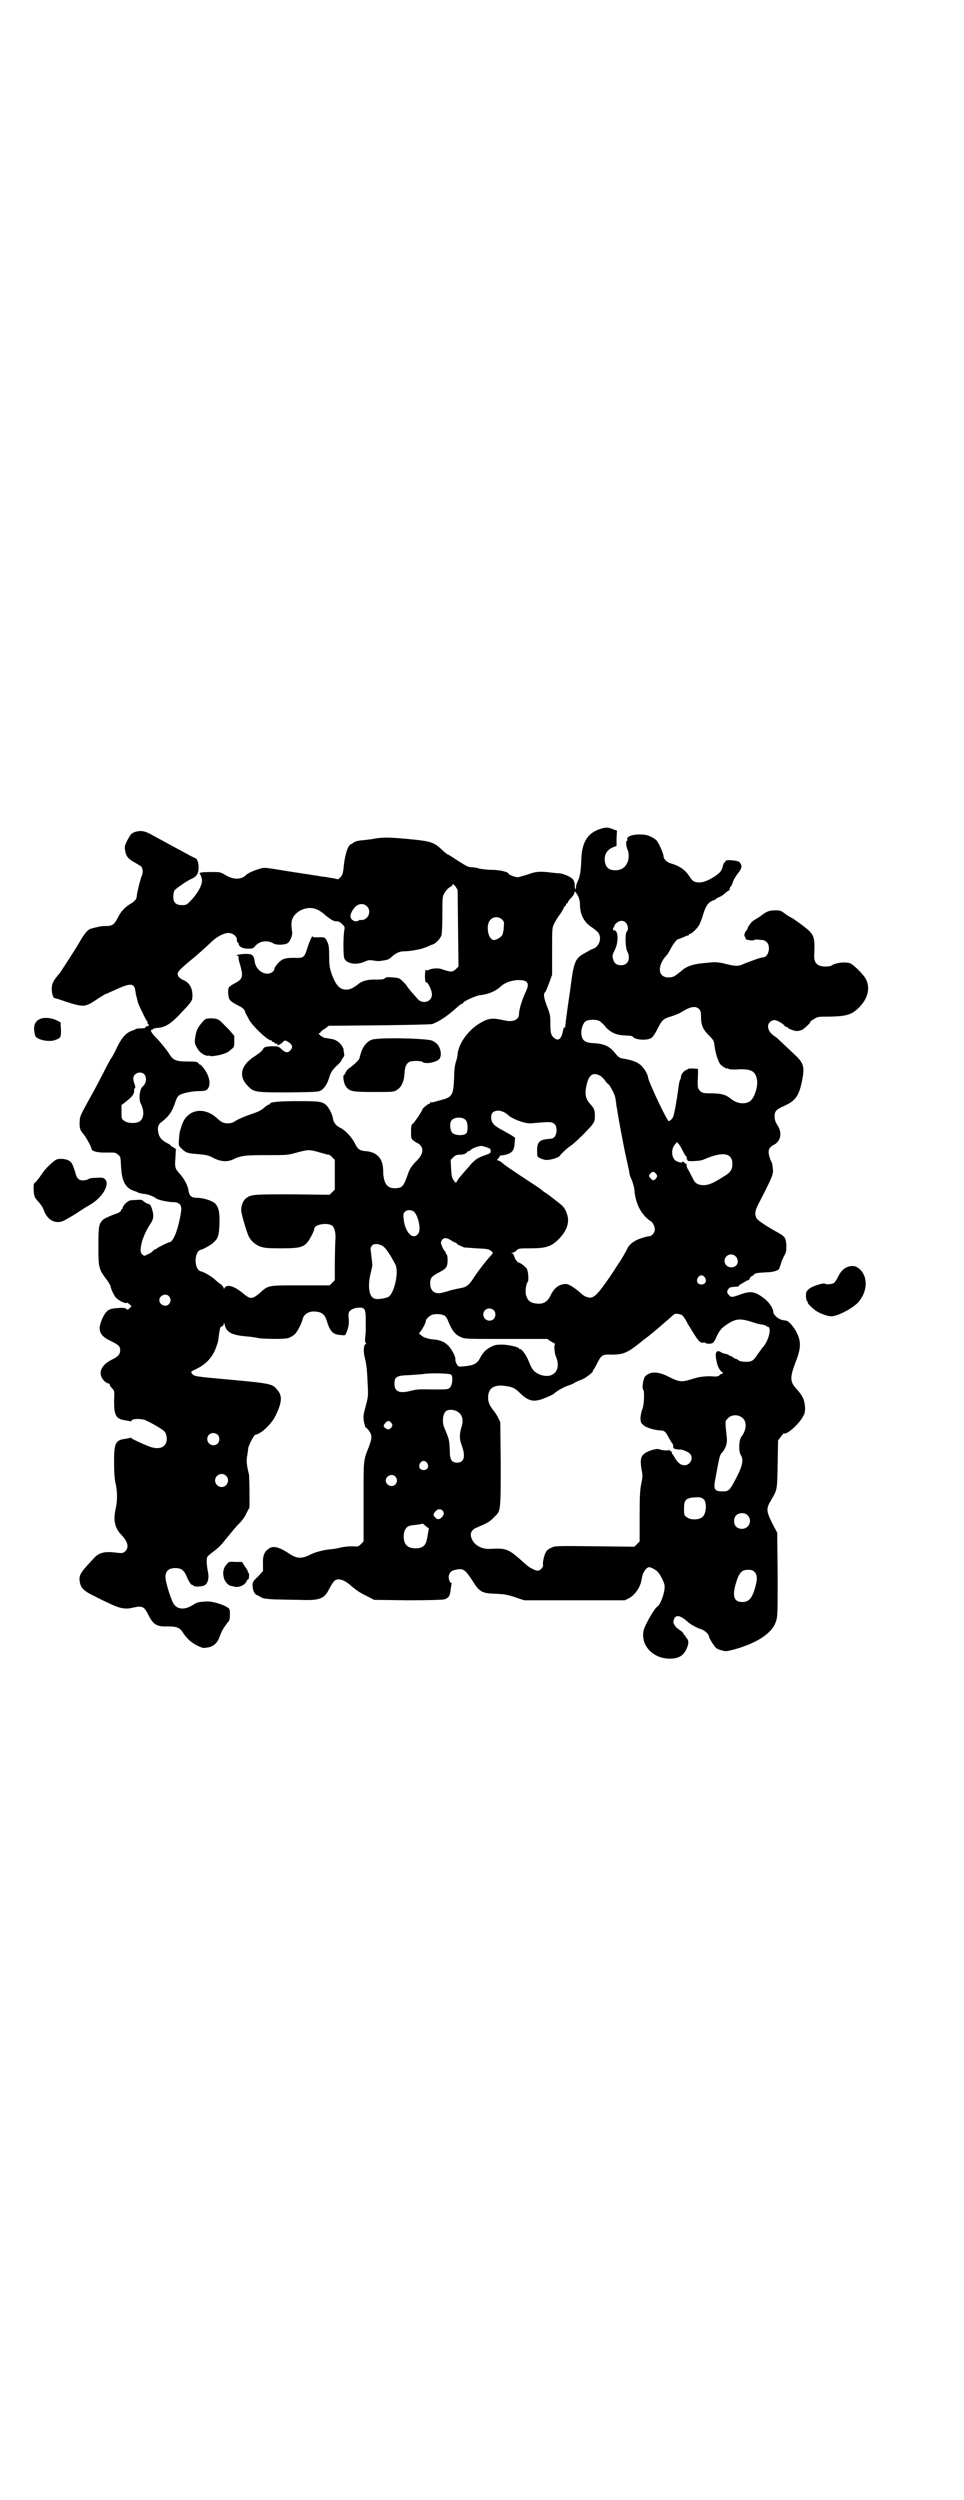 <?xml version="1.0" standalone="no"?>
<!DOCTYPE svg PUBLIC "-//W3C//DTD SVG 20010904//EN"
 "http://www.w3.org/TR/2001/REC-SVG-20010904/DTD/svg10.dtd">
<svg version="1.0" xmlns="http://www.w3.org/2000/svg"
 width="1107pt" height="2870pt" viewBox="0 0 1107 2870"
 preserveAspectRatio="xMidYMid meet">
<g transform="translate(0,2870) scale(0.5,-0.5)"
fill="#000000" stroke="none">
<path d="M1379 3837 c-29 -9 -43 -30 -44 -72 -1 -25 -3 -38 -8 -48 -2 -4 -4
-10 -4 -12 0 -9 -3 -8 -3 1 0 6 -1 11 -4 15 -5 6 -21 13 -31 14 -4 0 -14 1
-21 2 -26 3 -34 2 -53 -5 -10 -3 -20 -6 -22 -6 -6 0 -21 6 -21 8 0 4 -20 9
-39 9 -11 0 -24 2 -29 3 -5 2 -13 3 -17 3 -7 0 -11 2 -30 14 -12 8 -23 15 -24
15 -1 0 -8 5 -15 12 -18 17 -26 19 -79 24 -43 4 -58 4 -78 0 -5 -1 -16 -2 -23
-3 -7 0 -13 -2 -15 -2 -1 -1 -3 -2 -5 -2 -1 -1 -3 -2 -4 -3 0 0 -2 -2 -4 -2
-7 -3 -13 -22 -16 -46 -2 -21 -3 -24 -8 -30 -3 -3 -6 -5 -6 -5 -2 1 -6 2 -19
4 -6 1 -11 2 -13 2 -2 0 -8 1 -13 2 -6 1 -12 2 -14 2 -2 1 -13 2 -25 4 -12 2
-26 4 -32 5 -55 9 -53 9 -65 5 -13 -4 -25 -9 -30 -14 -11 -11 -29 -11 -47 0
-12 7 -14 7 -29 7 -28 0 -34 -1 -29 -6 1 -1 2 -4 3 -8 4 -11 -6 -32 -26 -53
-8 -8 -9 -9 -19 -9 -14 0 -20 6 -20 19 0 6 1 12 3 15 4 5 29 22 38 26 12 5 17
12 17 25 1 12 -4 23 -8 23 -1 0 -18 9 -38 20 -20 11 -46 25 -57 31 -21 12 -29
13 -43 9 -8 -3 -10 -5 -18 -20 -5 -10 -6 -13 -5 -20 2 -16 7 -22 24 -31 5 -3
11 -7 13 -8 4 -4 5 -15 2 -21 -3 -5 -12 -42 -12 -48 0 -6 -5 -12 -16 -18 -11
-7 -21 -17 -28 -32 -8 -15 -12 -18 -27 -18 -10 0 -15 -1 -30 -5 -11 -2 -17 -9
-31 -33 -11 -19 -40 -63 -44 -69 -16 -19 -18 -23 -19 -34 -1 -12 3 -25 7 -25
0 1 12 -3 26 -8 42 -13 43 -13 74 8 8 5 16 10 17 10 1 0 11 5 23 10 34 16 43
15 45 -4 1 -4 1 -9 2 -10 0 -1 1 -4 2 -8 1 -4 2 -9 3 -11 1 -2 5 -12 10 -21 4
-10 9 -18 10 -19 1 -1 2 -2 1 -3 -1 -1 0 -2 1 -3 3 -2 2 -5 -2 -5 -2 0 -4 -1
-4 -3 0 -1 -3 -2 -11 -2 -6 0 -11 -1 -11 -1 0 -1 -4 -3 -8 -4 -14 -5 -23 -14
-35 -38 -6 -13 -12 -24 -14 -26 -1 -2 -10 -17 -18 -34 -9 -17 -24 -46 -35 -65
-17 -31 -19 -35 -19 -46 -1 -14 1 -20 8 -28 5 -5 19 -30 19 -34 0 -6 14 -10
37 -9 17 0 19 0 24 -5 6 -4 6 -6 7 -28 2 -34 10 -49 32 -56 1 0 4 -1 7 -3 3
-1 10 -3 14 -3 10 -1 22 -6 27 -10 4 -4 29 -9 41 -9 9 0 16 -4 17 -12 2 -5 -5
-39 -11 -56 -5 -14 -11 -24 -16 -24 -3 0 -28 -13 -29 -14 0 -1 -1 -2 -3 -2 -1
0 -4 -2 -6 -4 -2 -3 -8 -6 -12 -8 -8 -4 -8 -4 -12 0 -5 4 -5 11 -2 25 2 11 12
33 19 43 9 13 10 20 5 37 -3 8 -5 11 -8 11 -2 0 -6 2 -10 5 -5 5 -7 5 -19 4
-8 0 -15 -1 -16 -2 -6 -3 -14 -12 -14 -15 0 -2 -1 -4 -2 -4 -1 0 -2 -1 -2 -3
0 -2 -7 -7 -13 -8 -6 -2 -25 -10 -28 -13 -10 -9 -11 -15 -11 -60 0 -52 0 -53
22 -82 3 -5 6 -10 6 -11 0 -5 9 -24 13 -27 7 -7 23 -14 24 -11 0 1 2 0 6 -3
l5 -5 -4 -4 c-4 -4 -5 -5 -8 -2 -2 2 -7 3 -18 2 -21 -1 -27 -4 -36 -22 -13
-28 -9 -41 19 -54 18 -9 21 -12 21 -21 0 -9 -5 -15 -20 -22 -24 -12 -32 -31
-18 -47 4 -4 8 -7 10 -7 2 0 4 -1 4 -3 0 -1 2 -5 5 -8 6 -6 6 -6 5 -29 0 -34
4 -42 27 -45 5 -1 10 -2 11 -2 1 -1 2 0 2 1 0 5 22 6 33 1 19 -9 41 -22 44
-27 2 -3 4 -9 4 -15 0 -19 -16 -27 -40 -18 -16 6 -41 18 -41 19 0 1 -1 2 -2 1
0 0 -5 -1 -10 -2 -25 -3 -28 -9 -28 -53 0 -24 1 -37 3 -48 5 -19 5 -43 0 -63
-5 -24 -1 -42 14 -57 15 -16 18 -29 8 -38 -5 -4 -6 -4 -17 -3 -29 4 -42 1 -54
-12 -31 -33 -35 -39 -33 -53 2 -16 9 -23 39 -37 7 -4 22 -11 33 -16 21 -10 34
-12 50 -8 22 5 26 3 36 -17 11 -22 19 -27 45 -26 20 0 27 -3 34 -14 11 -17 25
-28 45 -35 2 -1 8 0 14 1 13 3 21 11 26 26 4 11 8 18 17 30 5 5 6 8 6 19 0 12
0 13 -6 17 -13 8 -39 15 -51 13 -17 -1 -19 -2 -30 -9 -19 -11 -36 -9 -44 7 -7
15 -17 48 -17 58 0 14 7 21 23 21 13 0 20 -5 26 -20 5 -12 11 -20 13 -19 1 1
2 0 2 -1 0 -4 25 -3 28 2 6 5 8 16 6 27 -4 20 -4 32 -2 36 1 3 9 9 17 15 10 8
18 16 26 27 7 8 18 22 26 31 9 8 18 20 21 28 l7 13 0 35 c0 19 -1 37 -1 40 -5
20 -7 32 -4 45 1 8 2 14 2 15 -1 4 13 31 16 32 13 1 38 25 47 44 15 31 16 46
3 60 -10 13 -15 14 -113 23 -77 7 -76 7 -82 13 -3 5 -3 5 8 10 22 11 33 22 43
40 4 9 8 21 9 25 1 7 2 18 4 27 0 2 1 4 1 4 0 1 2 2 4 3 2 1 4 3 4 6 0 3 1 2
2 -2 4 -18 16 -24 48 -27 13 -1 26 -3 29 -4 10 -2 60 -3 69 0 4 1 10 5 13 7 7
5 17 25 20 36 2 11 14 19 28 18 16 -1 23 -6 28 -23 7 -23 14 -30 31 -31 11 -1
11 -1 13 4 5 12 7 21 6 33 -1 7 -1 13 1 16 3 6 14 10 24 10 12 0 14 -5 14 -27
0 -10 0 -20 0 -23 0 -3 0 -10 -1 -16 -1 -9 -1 -13 1 -15 1 -2 2 -3 0 -3 -5 0
-6 -17 -2 -32 3 -11 5 -25 6 -51 2 -36 2 -36 -4 -59 -6 -22 -6 -24 -4 -37 2
-7 3 -13 4 -12 0 0 3 -2 6 -6 9 -11 9 -18 1 -39 -13 -33 -12 -28 -12 -126 l0
-91 -6 -6 c-6 -6 -7 -6 -19 -5 -8 0 -20 -1 -28 -3 -8 -2 -19 -4 -25 -4 -15 -2
-33 -6 -46 -13 -18 -9 -30 -8 -45 2 -24 16 -38 20 -48 13 -11 -7 -15 -17 -14
-36 l0 -16 -12 -13 c-10 -9 -12 -13 -12 -18 0 -12 4 -22 10 -24 3 -1 8 -4 11
-6 4 -2 12 -3 29 -4 13 0 38 -1 57 -1 46 -2 57 2 68 23 10 19 14 24 22 24 8 0
16 -4 25 -11 16 -14 25 -20 40 -27 l17 -9 77 -1 c50 0 79 1 84 2 10 3 14 8 15
23 1 6 2 13 2 13 1 1 0 2 -1 2 -3 0 -7 12 -5 17 2 8 6 11 15 13 18 4 22 1 39
-25 16 -26 22 -29 53 -30 21 -1 27 -2 45 -8 l21 -7 115 0 116 0 10 5 c13 7 25
24 28 40 1 3 1 7 2 10 2 10 10 21 16 21 4 0 15 -6 19 -10 6 -6 14 -22 16 -30
3 -12 -8 -46 -17 -51 -6 -4 -25 -37 -30 -51 -10 -35 19 -68 59 -68 21 0 32 7
39 23 5 11 5 18 1 23 -2 2 -4 5 -4 6 0 1 -1 2 -2 2 -1 0 -2 1 -2 3 0 1 -3 5
-8 8 -11 7 -17 16 -15 22 3 15 14 14 32 -2 7 -7 23 -15 33 -18 6 -2 16 -11 16
-15 0 -4 11 -22 16 -27 2 -2 8 -5 14 -6 9 -3 11 -2 28 2 53 15 87 37 96 64 4
12 4 15 4 108 l-1 96 -12 23 c-13 27 -14 32 -2 52 14 24 14 22 15 82 l1 55 6
8 c3 4 6 8 7 8 7 -3 30 17 42 35 6 10 7 12 7 24 -1 16 -4 25 -16 39 -19 20
-20 28 -6 65 13 33 13 48 3 68 -6 13 -19 28 -25 28 -1 0 -4 1 -6 1 -10 1 -23
12 -23 19 0 8 -10 23 -21 31 -21 16 -30 18 -55 9 -19 -7 -21 -7 -26 -1 -5 4
-5 10 0 15 3 3 4 3 17 4 4 0 7 1 6 2 0 1 2 3 5 4 3 2 7 4 10 6 3 2 6 3 6 3 1
-1 3 1 4 4 1 3 4 5 6 6 2 1 4 2 4 3 0 3 10 4 29 5 15 0 29 5 29 9 0 1 1 4 2 6
1 3 2 6 2 7 0 1 3 7 6 14 6 10 6 13 6 26 -1 17 -3 20 -19 29 -29 16 -48 29
-50 34 -4 10 -3 16 5 32 30 58 35 69 33 80 -1 10 -1 13 -5 20 -8 21 -6 29 8
36 15 8 19 27 8 44 -5 8 -7 13 -7 21 0 12 4 16 22 24 27 12 35 24 42 63 5 26
2 36 -15 52 -33 31 -41 39 -46 43 -13 8 -18 16 -18 25 0 7 7 14 15 14 5 0 18
-7 23 -13 1 -2 4 -3 5 -3 2 0 3 -1 3 -2 0 -2 17 -8 22 -7 3 0 8 2 11 3 6 4 21
18 18 18 -1 0 2 3 8 6 9 6 9 6 38 6 37 1 49 4 66 21 21 21 27 47 14 68 -5 8
-22 26 -32 32 -8 6 -36 3 -44 -3 -2 -2 -8 -3 -15 -3 -19 0 -27 8 -26 27 2 42
0 47 -25 66 -9 7 -21 15 -25 18 -5 2 -13 7 -18 11 -8 6 -10 7 -21 7 -14 0 -20
-2 -34 -13 -4 -3 -11 -7 -14 -9 -6 -2 -16 -16 -16 -20 0 0 0 -1 -1 -2 -1 -1
-3 -4 -5 -7 -2 -6 -2 -7 0 -10 2 -3 2 -5 2 -5 -1 -1 0 -1 2 -1 1 -1 5 -1 9 -2
5 0 8 0 9 1 0 1 3 1 5 1 3 0 8 -1 12 -1 4 0 8 -2 11 -5 10 -10 4 -35 -9 -35
-5 0 -29 -9 -44 -15 -12 -6 -19 -6 -49 2 -7 1 -14 2 -17 2 -3 0 -14 -1 -24 -2
-25 -2 -41 -7 -53 -18 -16 -13 -19 -15 -30 -15 -22 0 -26 22 -9 45 1 1 4 5 7
8 2 3 6 10 9 16 5 9 13 19 16 19 1 0 6 2 11 4 6 3 11 5 12 4 0 0 1 1 1 2 0 1
1 2 3 2 3 0 15 11 20 19 2 3 7 15 10 26 6 20 13 29 24 32 3 1 5 2 5 3 0 1 3 2
7 4 3 1 10 5 14 9 4 4 9 7 10 7 0 0 1 2 1 4 0 2 1 4 2 4 0 0 3 4 5 10 1 5 7
15 12 21 10 13 10 18 3 26 -5 4 -32 6 -32 2 0 -2 -1 -3 -2 -3 -1 0 -3 -4 -4
-9 -1 -5 -4 -11 -7 -14 -14 -13 -35 -23 -46 -23 -11 0 -16 2 -23 13 -10 16
-23 25 -44 31 -8 2 -16 10 -16 16 0 5 -9 27 -15 35 -3 5 -16 12 -25 14 -23 4
-48 -2 -43 -11 1 -1 0 -2 -1 -2 -3 0 -2 -14 1 -20 4 -8 4 -24 -1 -32 -5 -11
-15 -16 -27 -16 -13 0 -20 5 -23 16 -4 17 2 29 16 36 l10 4 0 17 1 18 -9 3
c-10 5 -18 5 -29 1z m-327 -228 l1 -88 -6 -6 c-6 -5 -7 -6 -15 -5 -5 1 -13 3
-17 5 -9 3 -23 2 -31 -2 -3 -1 -6 -2 -5 -1 1 1 0 2 -1 2 -1 0 -2 -6 -2 -15 0
-8 1 -15 2 -14 4 2 14 -18 14 -28 0 -15 -16 -22 -29 -14 -4 3 -29 32 -29 34 0
1 -4 5 -8 9 -8 8 -9 9 -24 10 -12 1 -15 1 -18 -2 -2 -2 -6 -3 -19 -3 -19 1
-34 -3 -43 -11 -12 -9 -18 -12 -27 -12 -15 0 -24 10 -34 38 -4 13 -5 18 -5 39
0 19 -1 26 -4 32 -5 11 -6 12 -21 11 -10 0 -13 0 -13 2 0 5 -7 -11 -12 -26 -7
-23 -9 -24 -31 -23 -13 0 -20 -1 -26 -4 -7 -3 -19 -17 -19 -22 0 -2 -2 -5 -5
-7 -14 -10 -37 3 -40 24 -2 15 -5 18 -20 18 -11 0 -28 -3 -20 -4 2 0 3 -2 3
-3 -1 -2 1 -11 4 -20 7 -25 5 -31 -12 -40 -16 -9 -16 -9 -16 -23 1 -15 3 -18
22 -28 11 -5 16 -10 17 -15 0 -1 1 -4 2 -5 1 -2 4 -7 7 -13 7 -14 47 -52 51
-47 0 0 1 0 1 -2 0 -1 1 -2 3 -2 2 0 3 -1 3 -2 0 -1 2 -2 4 -2 3 0 4 -1 3 -2
-3 -4 8 0 12 5 5 5 5 5 11 2 11 -6 14 -13 7 -20 -5 -7 -12 -6 -20 2 -8 7 -8 7
-24 7 -13 -1 -16 -2 -18 -5 -3 -6 -8 -10 -20 -18 -32 -20 -38 -46 -16 -68 14
-15 18 -15 95 -15 65 1 67 1 74 5 8 6 14 15 19 32 3 9 6 14 15 23 7 6 12 12
12 13 0 1 2 4 4 7 3 3 3 6 2 11 -1 4 -1 7 -1 7 1 0 -1 4 -3 8 -6 9 -15 16 -27
17 -4 1 -10 2 -13 2 -5 1 -18 11 -13 11 2 0 3 1 3 2 0 1 4 5 10 8 l9 7 116 1
c76 1 118 2 122 3 18 7 37 20 62 43 3 2 6 4 7 4 1 0 2 1 2 2 0 3 29 16 37 17
20 2 37 9 50 21 8 8 26 14 40 14 22 0 26 -8 16 -28 -8 -17 -15 -40 -15 -50 0
-13 -13 -19 -32 -15 -31 7 -38 6 -61 -8 -26 -17 -45 -45 -48 -68 0 -5 -2 -14
-4 -19 -2 -6 -4 -18 -4 -37 -2 -40 -4 -44 -32 -51 -4 -1 -11 -3 -14 -4 -4 -1
-7 -1 -8 0 0 0 -1 0 -1 -2 0 -1 -1 -2 -2 -2 -3 0 -16 -11 -16 -13 0 -3 -18
-30 -22 -33 -3 -2 -4 -4 -4 -18 0 -15 0 -16 6 -21 4 -3 7 -5 8 -5 1 0 4 -2 7
-5 9 -10 6 -22 -9 -37 -10 -10 -15 -17 -19 -29 -10 -29 -13 -33 -31 -33 -18 0
-26 13 -26 42 -1 26 -13 40 -38 43 -16 1 -20 4 -27 18 -7 14 -21 29 -32 35
-11 5 -16 12 -18 20 -1 10 -8 24 -14 31 -10 10 -15 11 -66 11 -45 0 -65 -2
-65 -6 0 -1 -1 -2 -3 -2 -1 0 -6 -3 -9 -6 -9 -8 -16 -11 -37 -18 -9 -3 -22 -9
-28 -12 -7 -5 -12 -7 -19 -7 -11 0 -15 2 -27 13 -31 27 -69 18 -80 -19 -5 -15
-5 -17 -6 -31 -1 -14 -1 -14 6 -21 9 -9 15 -11 30 -12 25 -2 32 -3 44 -10 16
-8 31 -9 44 -3 19 9 27 10 78 10 47 0 48 0 69 6 26 7 29 7 53 0 11 -3 20 -6
21 -5 0 0 4 -2 7 -6 l6 -6 0 -34 0 -34 -6 -6 -6 -6 -85 1 c-90 0 -95 0 -107
-9 -6 -5 -11 -15 -11 -27 -1 -6 13 -52 17 -60 5 -11 16 -20 27 -24 9 -3 15 -4
48 -4 51 0 56 3 71 32 3 6 5 12 5 13 0 10 30 15 41 7 6 -5 9 -20 7 -36 0 -7
-1 -30 -1 -51 l0 -38 -6 -6 -6 -6 -67 0 c-76 0 -73 1 -95 -19 -16 -13 -20 -13
-36 0 -21 18 -39 23 -44 12 0 -3 -1 -2 -1 0 0 2 -3 6 -6 9 -4 2 -11 8 -15 12
-8 7 -25 17 -31 18 -17 3 -17 47 0 50 5 1 23 11 28 16 11 10 13 16 14 43 1 27
-2 38 -9 46 -6 7 -28 14 -42 14 -13 0 -18 4 -20 16 -1 11 -10 28 -20 39 -11
12 -12 15 -10 38 l1 19 -6 4 c-3 1 -6 4 -6 4 0 1 -3 3 -7 5 -12 6 -19 13 -21
23 -3 12 -1 21 7 26 18 14 25 25 32 47 2 6 5 12 8 14 7 5 25 9 43 10 15 0 19
1 22 4 9 9 6 29 -7 47 -4 5 -8 10 -10 10 -1 0 -3 2 -4 4 -2 2 -6 3 -24 3 -28
0 -34 3 -44 20 -4 6 -15 20 -24 30 -16 16 -20 23 -13 23 1 0 2 1 1 2 0 0 4 1
9 2 20 1 33 9 62 41 19 20 20 23 20 33 0 18 -7 30 -21 36 -5 2 -10 6 -11 8 -5
9 -3 12 36 44 13 11 23 20 38 34 13 13 28 21 39 22 10 1 21 -7 21 -15 0 -4 1
-7 2 -7 1 0 2 -1 2 -2 0 -7 9 -12 21 -12 11 0 12 0 18 7 10 11 28 13 41 5 6
-4 26 -4 33 1 5 3 11 17 10 25 -3 20 -2 28 4 37 12 16 35 23 53 15 5 -2 14 -8
19 -13 12 -10 22 -16 27 -14 3 0 7 -2 11 -6 7 -6 7 -8 6 -13 -3 -15 -3 -61 0
-67 6 -12 28 -15 46 -7 8 4 12 4 19 3 13 -2 14 -2 25 0 8 1 13 3 16 6 12 11
20 15 32 15 10 0 22 2 36 5 5 1 18 6 20 7 1 1 4 2 7 3 8 2 19 13 22 22 1 5 2
23 2 48 0 39 0 40 5 49 3 5 8 11 12 13 4 2 7 5 7 7 0 2 2 -1 6 -5 l5 -8 1 -88z
m276 73 c2 -4 4 -11 4 -19 0 -22 9 -40 26 -51 6 -4 12 -9 15 -12 11 -13 3 -35
-13 -39 -1 0 -6 -3 -13 -7 -27 -14 -29 -19 -38 -91 -1 -5 -3 -21 -5 -34 -3
-21 -5 -37 -6 -47 0 -1 -1 -2 -2 -1 -1 1 -2 -3 -3 -7 -3 -18 -10 -25 -19 -18
-8 6 -10 11 -10 33 0 18 0 21 -7 39 -8 20 -9 30 -6 33 2 1 6 11 10 22 l7 19 0
54 c0 53 0 54 5 64 3 6 8 14 11 18 3 4 7 10 9 14 2 5 4 8 5 8 1 0 2 1 2 3 0 2
1 3 2 3 1 0 2 1 2 2 0 1 3 6 7 10 4 4 8 9 8 12 2 5 2 4 9 -8z m-485 -23 c12
-12 1 -34 -16 -31 0 0 -3 -1 -5 -2 -5 -3 -13 0 -16 6 -3 6 1 16 9 25 8 9 20
10 28 2z m310 -30 c5 -5 5 -6 4 -18 0 -6 -2 -14 -3 -17 -3 -6 -15 -13 -21 -12
-13 3 -18 36 -6 47 7 7 19 7 26 0z m284 -7 c5 -5 7 -16 3 -20 -5 -4 -4 -39 1
-47 8 -16 1 -31 -14 -31 -11 0 -16 4 -19 14 -2 7 -2 9 4 21 9 18 8 45 -1 45
-4 0 -4 4 -1 8 2 1 2 2 1 2 -1 0 1 3 4 6 7 7 16 8 22 2z m168 -198 c4 -4 5 -7
5 -18 0 -19 4 -29 18 -43 11 -11 12 -13 13 -24 2 -16 8 -35 13 -42 4 -5 16
-12 16 -10 0 1 1 1 3 -1 1 -1 10 -2 23 -1 29 1 38 -4 42 -21 4 -15 -4 -42 -14
-51 -11 -9 -30 -8 -45 4 -13 11 -24 13 -53 13 -11 0 -17 2 -21 9 -3 4 -3 9 -2
35 l0 12 -12 1 c-7 0 -12 -1 -12 -1 1 -1 0 -2 -1 -2 -5 0 -13 -9 -14 -15 0 -3
-1 -7 -2 -8 -1 -1 -3 -10 -4 -19 -1 -9 -3 -19 -3 -22 -1 -3 -2 -13 -4 -23 -2
-10 -4 -19 -5 -21 -2 -5 -8 -10 -10 -10 -4 0 -48 93 -48 102 0 5 -10 22 -17
27 -6 6 -19 11 -36 14 -13 2 -14 3 -23 14 -11 14 -24 21 -48 22 -21 1 -28 6
-29 24 0 11 5 24 11 27 5 3 21 4 28 1 3 0 9 -6 14 -11 11 -15 26 -22 44 -23
18 -1 20 -1 22 -4 7 -7 33 -8 42 -2 3 2 9 10 14 21 11 21 13 23 33 29 9 3 19
7 23 10 19 12 31 14 39 7z m-1274 -150 c7 -7 5 -22 -3 -28 -7 -5 -10 -29 -5
-39 9 -17 8 -35 -3 -42 -9 -5 -28 -4 -35 2 -6 4 -6 6 -6 20 l0 16 8 6 c18 14
22 20 21 29 0 1 1 3 2 4 1 1 1 4 -1 9 -4 11 -4 17 1 22 6 6 15 6 21 1z m1048
-4 c4 -3 8 -7 10 -10 2 -3 5 -7 7 -8 4 -2 16 -24 17 -32 1 -3 1 -8 2 -11 0 -3
1 -10 2 -14 3 -22 16 -90 22 -117 4 -17 7 -32 7 -34 0 -1 2 -7 5 -13 2 -5 5
-15 6 -22 2 -32 16 -59 38 -73 4 -2 9 -12 9 -18 0 -8 -7 -16 -12 -16 -3 0 -11
-2 -20 -5 -15 -5 -26 -13 -31 -23 -4 -9 -14 -25 -17 -30 -2 -3 -9 -13 -15 -23
-37 -55 -46 -64 -60 -59 -5 1 -11 5 -15 9 -11 10 -26 20 -32 21 -16 1 -28 -7
-37 -25 -7 -15 -16 -21 -30 -20 -16 1 -23 6 -27 20 -2 9 0 25 4 30 3 3 1 25
-2 30 -2 4 -15 14 -18 14 -3 0 -10 9 -11 15 -1 3 -3 6 -5 7 -3 0 -3 1 1 1 2 0
6 2 9 5 5 5 6 5 31 5 37 0 49 4 66 21 17 17 24 35 21 51 -3 13 -7 21 -15 28
-9 7 -31 25 -37 28 -3 2 -7 5 -8 6 -3 3 -11 8 -58 39 -12 8 -25 17 -30 21 -5
5 -11 8 -13 8 -2 0 -2 1 1 4 2 2 4 5 4 6 0 1 1 2 2 1 1 0 6 1 12 2 14 4 19 10
20 26 l1 13 -9 6 c-5 3 -16 9 -25 14 -16 9 -21 15 -21 28 0 17 23 19 39 4 9
-9 39 -20 52 -19 46 4 48 4 55 -2 5 -5 6 -18 1 -27 -3 -5 -5 -6 -17 -7 -22 -2
-26 -9 -24 -38 0 -4 9 -8 19 -10 9 -1 31 5 33 10 3 4 15 16 24 22 9 6 32 28
48 46 6 8 8 11 8 18 1 18 -1 22 -11 33 -9 10 -12 20 -9 37 5 29 15 37 33 27z
m-309 -102 c5 -6 5 -25 1 -30 -6 -6 -26 -5 -32 1 -5 5 -7 20 -3 27 5 10 27 11
34 2z m499 -72 c3 -6 7 -12 8 -12 1 -1 1 -3 0 -4 -1 -1 0 -2 1 -2 1 0 2 -1 1
-2 -2 -3 26 -2 35 1 45 20 68 17 68 -9 0 -14 -4 -20 -23 -31 -22 -14 -31 -17
-41 -18 -15 0 -22 4 -27 16 -3 5 -7 14 -10 19 -3 4 -5 10 -4 11 0 2 0 3 -1 3
-2 0 -4 2 -5 4 -2 1 -3 2 -3 1 0 -4 -15 -1 -19 5 -7 8 -7 24 0 33 l6 7 4 -5
c3 -3 7 -11 10 -17z m-451 10 c4 -2 8 -3 8 -4 0 0 1 -3 1 -5 1 -4 -3 -6 -18
-11 -6 -2 -13 -6 -16 -8 -2 -2 -7 -6 -10 -9 -3 -4 -11 -13 -18 -21 -7 -8 -13
-15 -13 -16 -1 -1 -2 -3 -3 -5 -2 -3 -3 -3 -7 3 -4 6 -5 10 -6 27 l-1 20 6 6
c5 5 8 6 17 6 8 1 11 2 14 5 2 3 4 4 4 3 0 -1 2 0 5 3 5 5 22 10 26 9 2 0 6
-2 11 -3z m389 -61 c3 -5 3 -5 0 -10 -5 -6 -8 -6 -12 -1 -5 5 -6 7 -1 12 4 5
8 5 13 -1z m-556 -87 c10 -10 17 -43 9 -51 -12 -15 -30 4 -33 35 -1 10 -1 12
3 16 5 5 14 5 21 0z m84 -65 c4 -3 10 -6 12 -6 1 -1 3 -2 3 -3 0 -1 7 -4 16
-8 2 0 15 -1 29 -2 26 -1 29 -2 35 -8 3 -2 2 -3 -3 -9 -12 -13 -28 -34 -38
-49 -11 -18 -18 -23 -30 -25 -5 -1 -15 -3 -23 -5 -8 -3 -18 -5 -21 -6 -16 -4
-27 4 -27 21 0 13 3 16 17 24 20 10 23 14 23 30 0 7 -1 13 -2 13 -1 0 -2 1 -2
3 0 1 -1 4 -3 5 -1 1 -4 6 -6 11 -3 8 -3 9 0 14 4 6 10 6 20 0z m-153 -16 c8
-8 16 -21 26 -40 9 -17 -3 -69 -17 -75 -11 -4 -26 -6 -32 -3 -12 5 -15 30 -7
61 2 9 4 17 3 18 0 1 -1 9 -2 18 -1 9 -2 17 -2 18 0 1 1 3 3 6 4 6 19 5 28 -3z
m807 -21 c7 -6 7 -17 1 -22 -10 -8 -26 -2 -26 11 0 13 16 20 25 11z m-70 -49
c5 -8 1 -16 -8 -16 -9 0 -13 8 -8 16 2 3 5 5 8 5 3 0 6 -2 8 -5z m-1231 -43
c5 -6 5 -12 0 -18 -7 -8 -22 -2 -22 9 0 11 15 17 22 9z m746 -32 c5 -5 5 -15
0 -20 -9 -9 -24 -2 -24 10 0 8 6 14 14 14 3 0 8 -2 10 -4z m-112 -13 c2 -2 5
-6 6 -9 10 -25 17 -34 31 -40 8 -4 14 -4 104 -4 l94 0 7 -5 c4 -2 9 -5 10 -6
2 0 2 -1 1 -1 -3 0 -2 -20 2 -29 7 -16 5 -33 -7 -40 -8 -6 -24 -5 -36 2 -9 5
-13 11 -19 26 -5 14 -17 31 -21 30 -1 -1 -2 0 -2 1 0 3 -20 8 -37 9 -16 0 -19
-1 -27 -5 -11 -5 -20 -14 -26 -27 -7 -12 -14 -16 -38 -18 -11 -1 -11 -1 -15 5
-2 4 -4 9 -3 12 0 6 -9 24 -18 32 -8 8 -19 12 -34 13 -11 1 -22 5 -25 8 -2 2
-4 3 -5 4 -2 0 -2 1 0 4 5 5 14 22 14 26 0 5 9 13 16 15 9 2 22 1 28 -3z m545
1 c2 -1 8 -10 13 -20 26 -43 27 -44 39 -42 0 0 1 -1 1 -1 0 -1 4 -2 8 -2 10 0
12 3 18 17 7 14 11 19 23 27 21 14 31 15 61 5 6 -2 16 -5 21 -5 4 -1 8 -2 9
-3 0 -1 2 -2 3 -2 10 0 3 -32 -11 -47 -2 -2 -7 -10 -12 -16 -4 -7 -10 -14 -13
-15 -6 -4 -26 -3 -31 1 -2 2 -4 3 -5 3 -2 0 -5 2 -8 4 -3 2 -5 4 -5 3 0 -1 -2
0 -4 2 -3 2 -7 3 -9 3 -2 0 -7 2 -10 4 -10 6 -14 -2 -9 -22 1 -10 9 -24 13
-24 0 0 1 -1 1 -2 0 -1 -1 -2 -2 -2 -1 0 -4 -1 -5 -3 -3 -3 -10 -4 -15 -3 -12
1 -30 0 -45 -5 -29 -9 -31 -9 -63 7 -22 10 -39 9 -49 -3 -4 -6 -7 -26 -4 -29
4 -4 2 -38 -2 -46 -2 -4 -3 -11 -4 -18 0 -11 1 -13 7 -18 6 -6 25 -11 38 -12
10 0 13 -3 20 -17 4 -7 8 -13 8 -13 1 0 2 -3 2 -6 0 -5 1 -6 7 -7 3 -1 7 -1 8
-1 4 1 18 -4 23 -9 10 -9 2 -27 -12 -27 -8 0 -15 5 -22 17 -3 5 -5 8 -6 9 -1
1 -1 2 -1 4 0 1 -1 2 -2 2 -1 0 -3 1 -3 3 -1 1 -2 1 -2 0 0 -2 -15 -1 -23 2
-6 2 -29 -5 -35 -12 -7 -6 -8 -17 -4 -38 2 -9 2 -14 -1 -28 -3 -15 -4 -27 -4
-76 l0 -58 -6 -6 -6 -6 -91 1 c-92 1 -92 1 -101 -4 -5 -2 -10 -6 -11 -9 -4 -6
-8 -24 -7 -29 2 -5 -6 -14 -12 -14 -6 0 -19 7 -27 14 -41 37 -43 38 -83 36
-18 -1 -35 8 -41 22 -6 12 -2 22 11 27 30 13 29 13 42 26 13 12 13 15 13 121
l-1 95 -5 10 c-2 5 -7 12 -10 16 -9 11 -13 19 -13 30 0 22 13 31 40 27 16 -2
22 -5 34 -17 20 -19 32 -21 58 -10 10 4 18 8 19 9 3 4 21 15 33 19 7 2 15 6
17 8 3 1 9 4 15 6 9 4 25 16 25 20 0 2 1 3 2 3 0 1 4 7 8 15 9 18 12 20 33 19
22 0 33 3 53 18 9 7 18 14 19 15 1 1 5 4 8 6 8 6 26 21 50 42 6 5 12 11 14 12
3 2 15 0 18 -3z m-531 -136 c5 -4 3 -23 -2 -29 -5 -5 -5 -5 -41 -5 -30 1 -38
0 -49 -3 -27 -7 -38 -2 -38 16 0 16 4 19 35 20 14 1 30 2 35 3 18 2 57 1 60
-2z m15 -85 c11 -7 14 -19 9 -35 -5 -16 -5 -28 0 -41 10 -27 6 -41 -10 -41
-13 0 -17 7 -17 28 -1 24 -1 25 -13 53 -5 13 -3 31 4 37 6 5 19 4 27 -1z m655
-15 c10 -9 8 -28 -3 -42 -6 -7 -7 -33 -2 -42 7 -10 5 -24 -9 -51 -16 -31 -18
-33 -32 -33 -19 0 -22 4 -17 29 10 55 10 55 17 62 7 9 11 20 9 34 -4 39 -4 36
3 43 8 9 25 9 34 0z m-807 -11 c3 -5 3 -5 0 -10 -5 -6 -8 -6 -15 -1 -4 4 -4 6
2 12 4 5 8 5 13 -1z m-399 -27 c5 -5 5 -15 0 -20 -9 -9 -24 -2 -24 10 0 8 6
14 14 14 3 0 8 -2 10 -4z m481 -65 c5 -8 1 -16 -8 -16 -9 0 -13 8 -8 16 2 3 5
5 8 5 3 0 6 -2 8 -5z m-462 -29 c10 -9 3 -26 -10 -26 -8 0 -15 7 -15 15 0 13
16 20 25 11z m389 -2 c5 -6 5 -12 0 -18 -7 -8 -22 -2 -22 9 0 11 15 17 22 9z
m707 -51 c9 -6 8 -34 -2 -42 -8 -7 -28 -7 -36 0 -6 4 -6 6 -6 20 0 19 4 23 21
25 12 1 17 1 23 -3z m-597 -29 c2 -5 2 -6 -2 -12 -6 -7 -12 -8 -17 -1 -5 4 -4
8 2 14 5 6 13 5 17 -1z m699 -9 c12 -12 3 -31 -13 -31 -11 0 -18 7 -18 18 0
11 7 18 18 18 6 0 9 -1 13 -5z m-739 -25 l7 -5 -3 -17 c-3 -19 -7 -25 -19 -28
-11 -2 -24 0 -29 6 -8 7 -9 27 -3 37 4 7 9 9 23 10 7 1 13 2 14 2 2 2 4 1 10
-5z m755 -105 c6 -6 7 -16 2 -33 -7 -27 -15 -36 -30 -36 -20 0 -24 14 -14 46
7 22 13 28 27 28 8 0 11 -1 15 -5z"/>
<path d="M468 3397 c-13 -14 -17 -22 -19 -35 -3 -16 -2 -19 5 -30 5 -9 16 -16
24 -16 3 1 6 0 7 -1 2 0 10 1 20 3 14 4 19 6 25 12 8 6 8 7 8 19 l0 13 -12 14
c-7 7 -15 15 -17 17 -7 7 -12 9 -24 9 -11 0 -13 -1 -17 -5z"/>
<path d="M854 3353 c-9 -3 -19 -13 -24 -27 -2 -6 -4 -13 -4 -14 0 -4 -11 -15
-22 -23 -5 -3 -9 -8 -10 -11 -2 -4 -3 -6 -4 -6 -3 0 -1 -17 3 -24 9 -14 14
-15 66 -15 44 0 46 0 53 5 10 6 16 19 17 38 1 15 4 22 11 26 6 3 27 3 30 0 7
-6 34 -1 40 8 6 11 0 31 -11 37 -2 1 -4 3 -5 3 -4 6 -123 9 -140 3z"/>
<path d="M93 3401 c-14 -5 -18 -19 -12 -39 3 -9 31 -15 45 -10 14 5 14 6 14
24 l-1 17 -8 4 c-11 6 -28 8 -38 4z"/>
<path d="M128 3077 c-8 -5 -20 -17 -26 -24 -2 -3 -8 -11 -12 -17 -5 -6 -9 -12
-11 -12 -3 -2 -2 -26 1 -32 1 -3 6 -9 10 -13 4 -5 9 -12 10 -16 9 -26 30 -36
51 -23 14 8 15 8 30 18 8 5 18 12 24 15 30 17 47 46 37 59 -4 4 -6 5 -19 4
-10 0 -17 -1 -20 -3 -3 -2 -8 -3 -13 -3 -9 0 -14 5 -17 18 -6 19 -8 23 -14 27
-8 5 -25 6 -31 2z"/>
<path d="M1948 2832 c-9 -3 -17 -10 -23 -23 -3 -6 -7 -12 -9 -14 -3 -3 -18 -5
-21 -2 -5 2 -31 -6 -38 -13 -6 -6 -6 -7 -6 -17 0 -5 2 -10 3 -11 1 0 2 -1 1
-2 -1 -2 8 -11 17 -18 10 -7 25 -13 36 -14 14 -1 50 18 63 32 21 24 23 56 5
75 -10 9 -16 10 -28 7z"/>
<path d="M520 2148 c-7 -8 -9 -18 -6 -30 2 -9 11 -19 17 -19 1 0 5 -1 8 -2 11
-2 24 4 28 14 0 1 2 3 3 3 2 0 3 13 1 15 -1 0 -2 2 -2 4 0 1 -3 6 -7 11 l-6
10 -15 0 c-15 1 -15 1 -21 -6z"/>
</g>
</svg>
